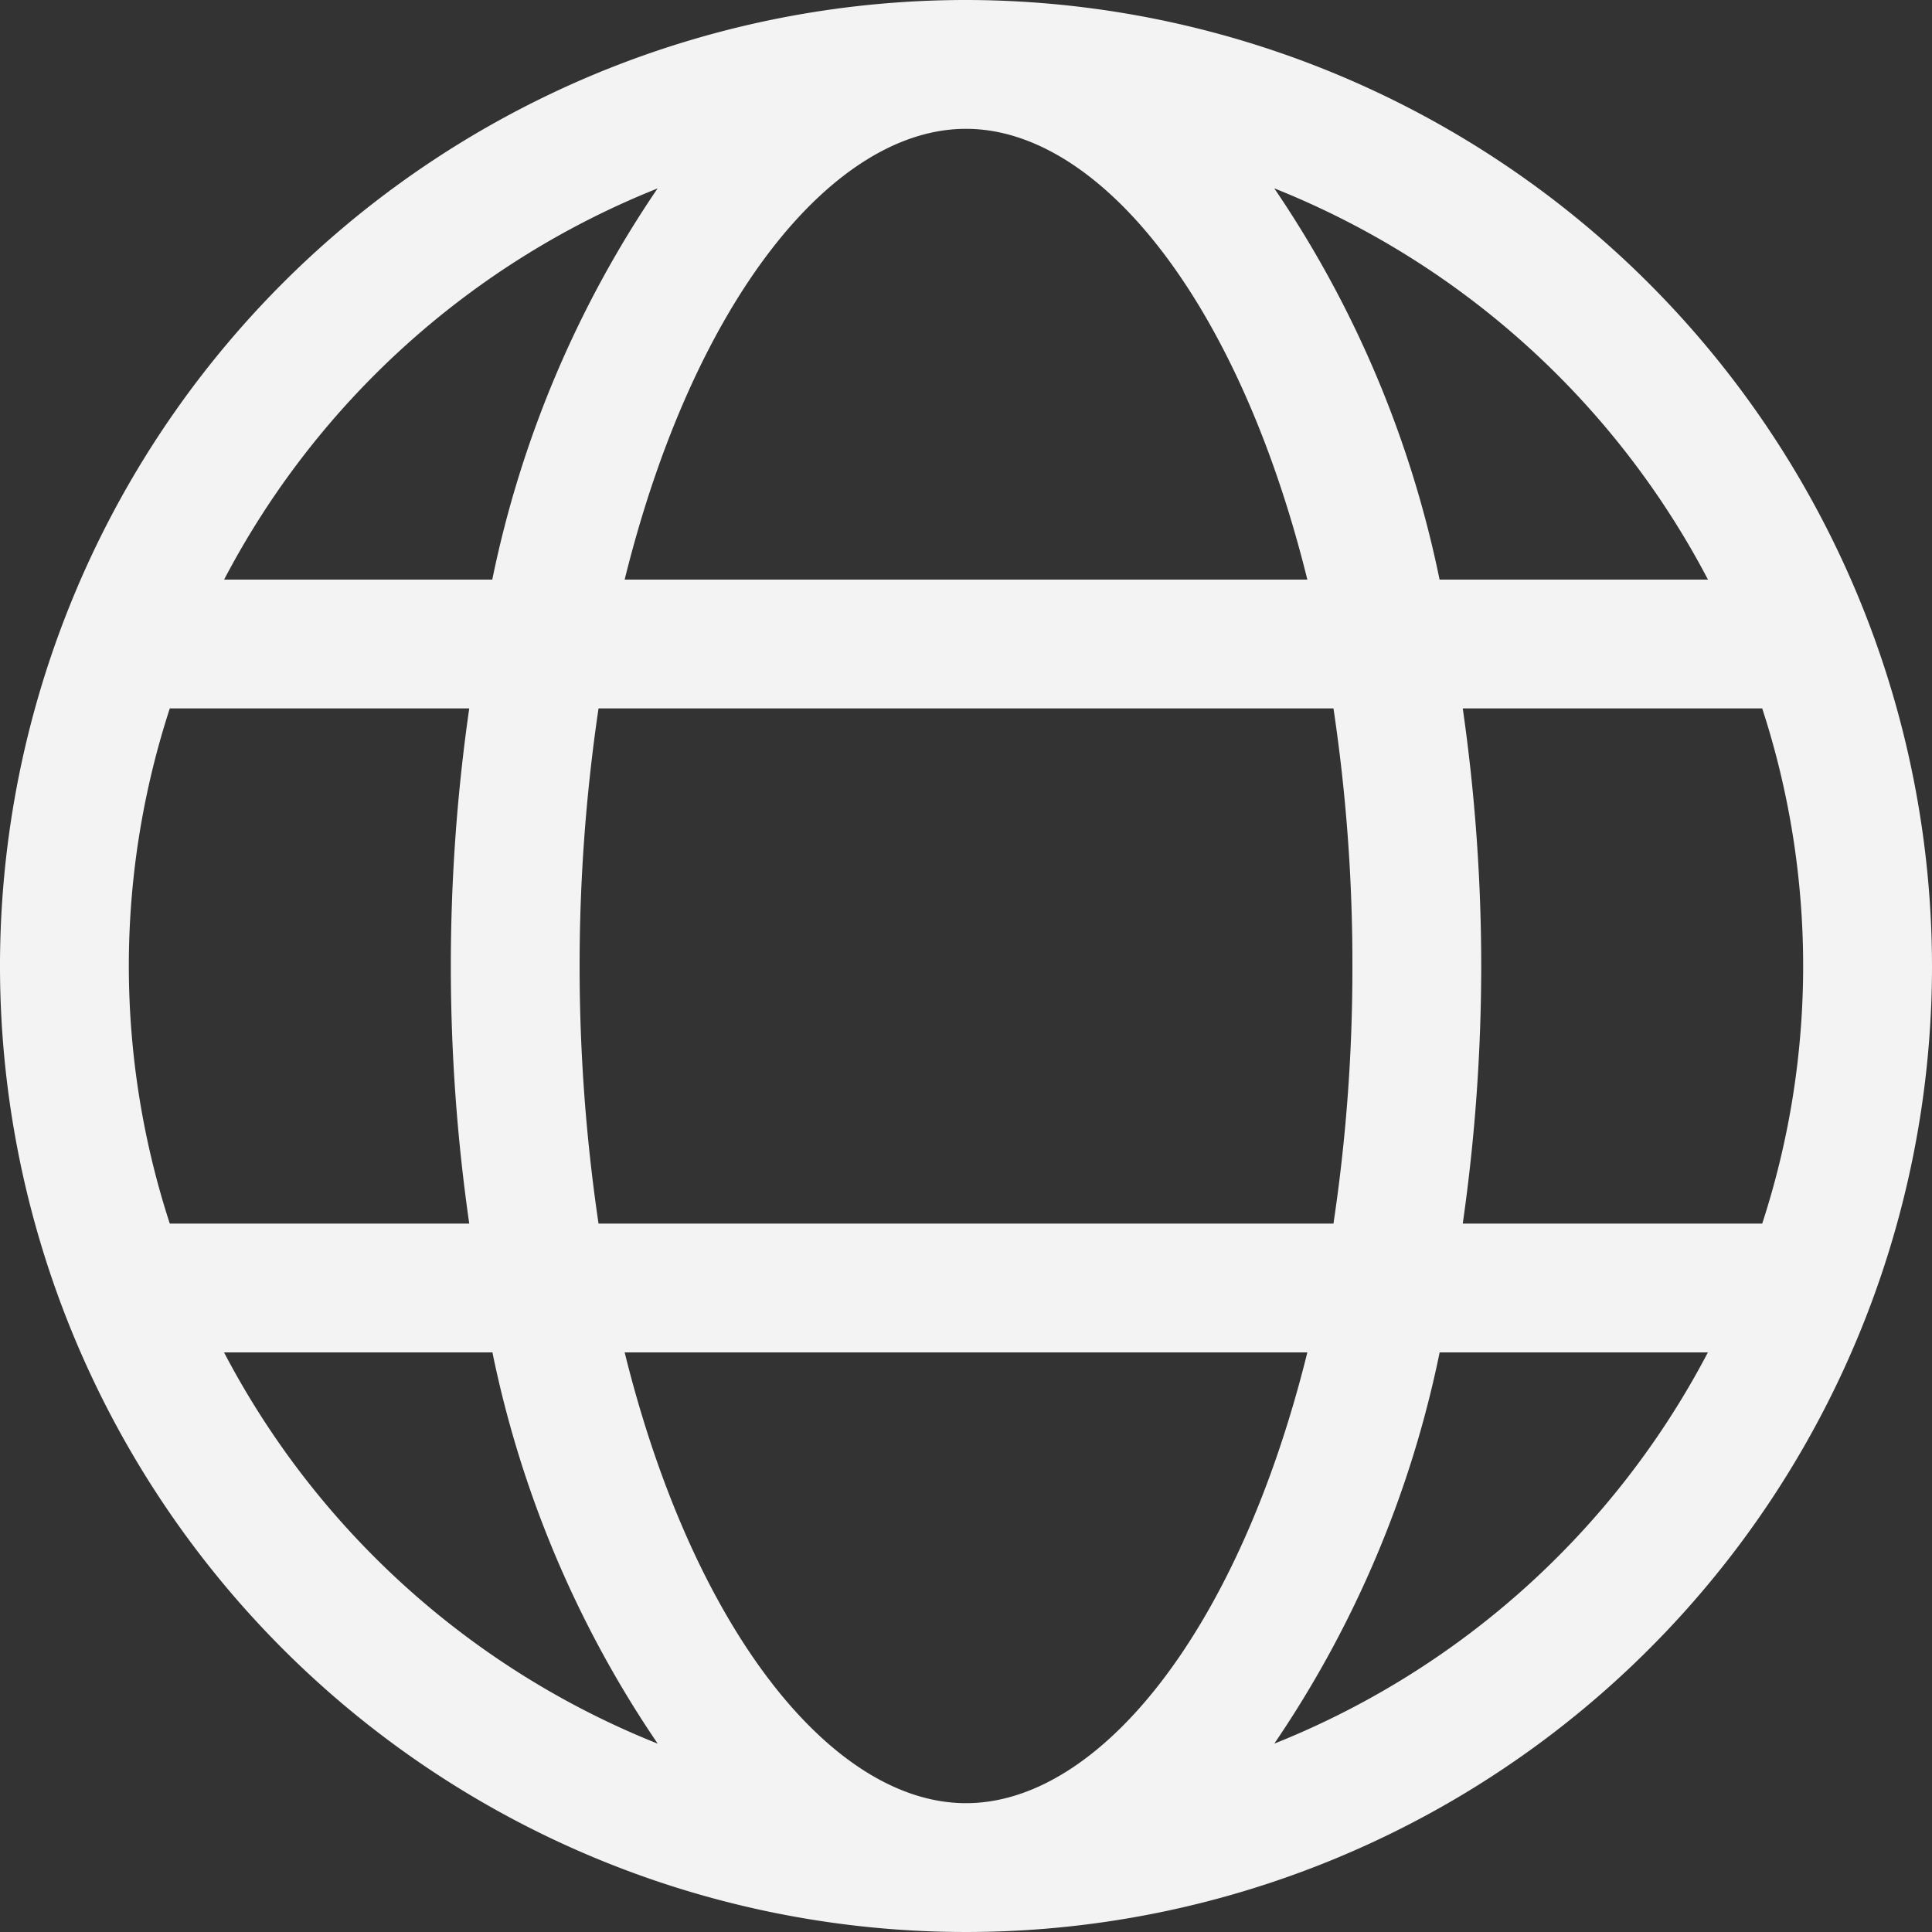 <svg width="25" height="25" fill="none" xmlns="http://www.w3.org/2000/svg"><rect width="100%" height="100%" fill="#333333" stroke="none"/><path d="M12.5 0A12.5 12.5 0 1 0 25 12.5 12.514 12.514 0 0 0 12.5 0Zm0 23.333c-1.72 0-3.523-2.218-4.417-5.833h8.834c-.895 3.615-2.696 5.833-4.417 5.833Zm-4.755-7.5a22.798 22.798 0 0 1 0-6.666h9.51c.165 1.103.247 2.217.245 3.333.002 1.116-.08 2.23-.245 3.333h-9.51ZM1.667 12.5c0-1.132.18-2.257.53-3.333h3.875a23.429 23.429 0 0 0 0 6.666H2.197a10.783 10.783 0 0 1-.53-3.333ZM12.5 1.667c1.72 0 3.523 2.218 4.417 5.833H8.083c.894-3.615 2.696-5.833 4.417-5.833Zm6.428 7.5h3.875a10.75 10.75 0 0 1 0 6.666h-3.875a23.62 23.62 0 0 0 .239-3.333 23.52 23.52 0 0 0-.239-3.333ZM22.101 7.5h-3.473a13.97 13.97 0 0 0-2.139-5.063A10.886 10.886 0 0 1 22.101 7.5ZM8.51 2.437A13.972 13.972 0 0 0 6.37 7.5H2.9a10.886 10.886 0 0 1 5.612-5.063ZM2.899 17.5h3.473a13.971 13.971 0 0 0 2.139 5.063A10.886 10.886 0 0 1 2.899 17.5Zm13.59 5.063a13.97 13.97 0 0 0 2.14-5.063H22.1a10.886 10.886 0 0 1-5.612 5.063Z" fill="#F3F3F3"/></svg>